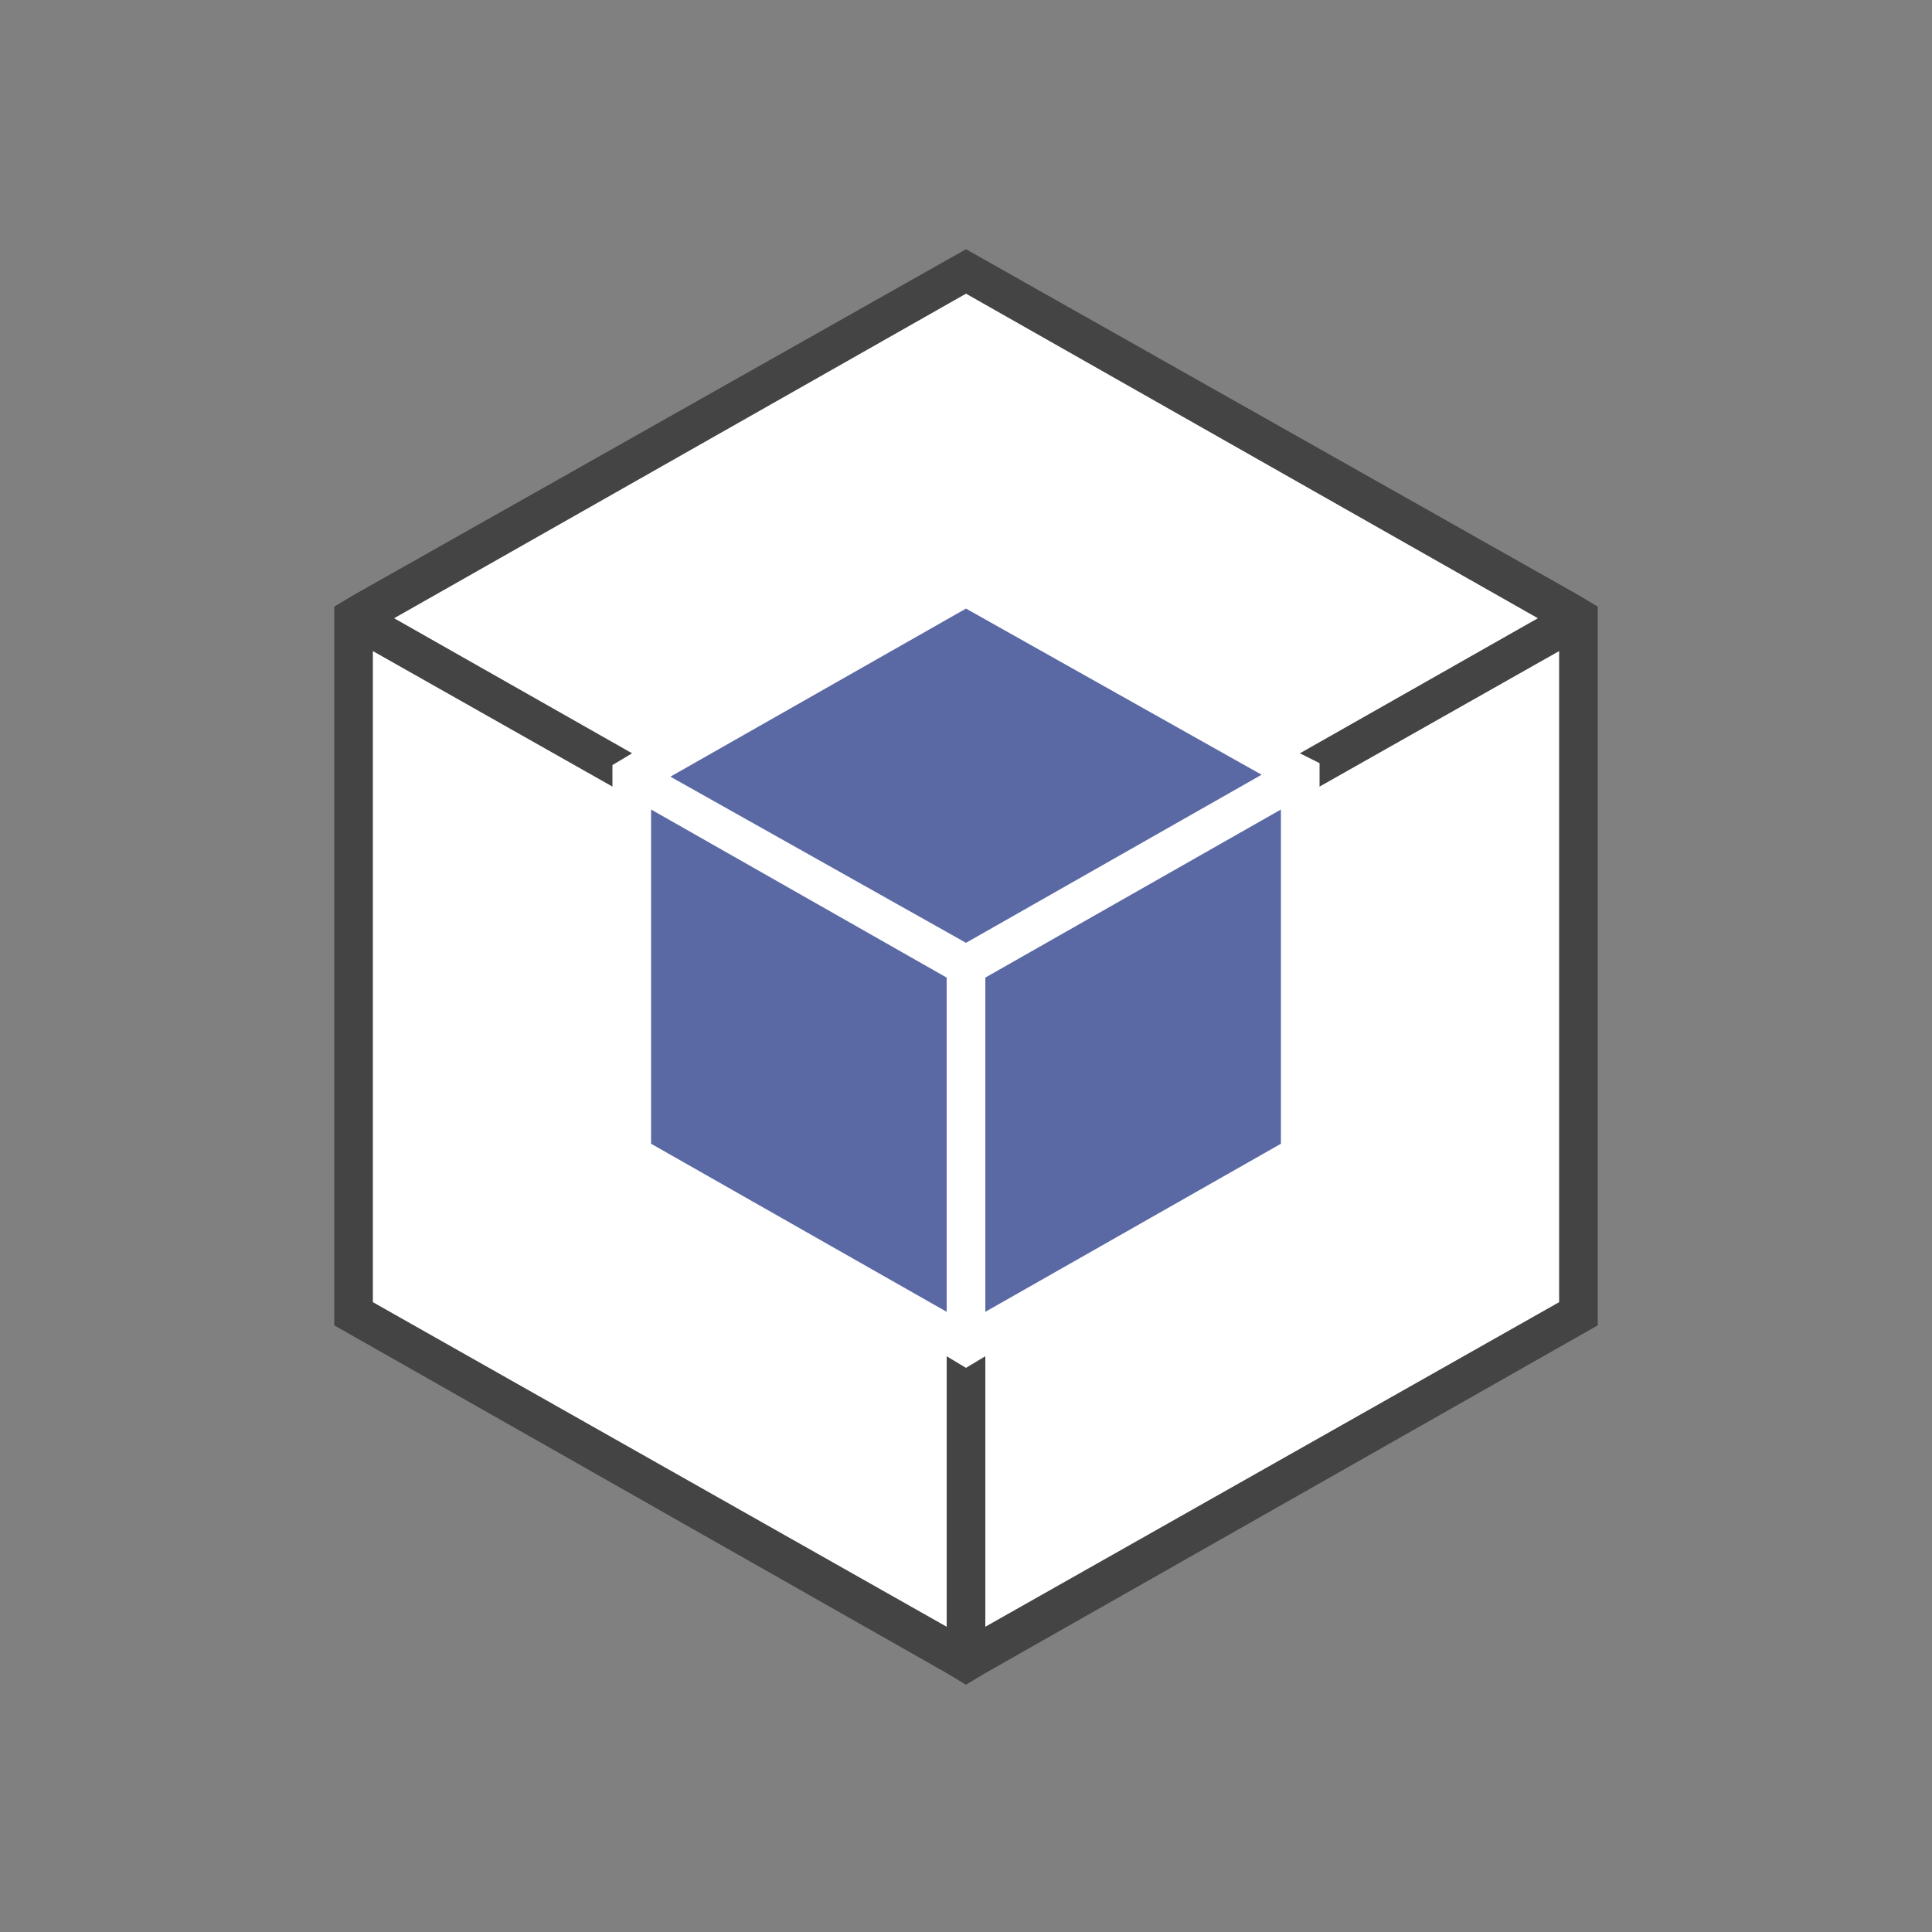 <?xml version="1.0" encoding="utf-8"?>
<!-- Generator: Adobe Illustrator 19.1.0, SVG Export Plug-In . SVG Version: 6.00 Build 0)  -->
<svg version="1.1" xmlns="http://www.w3.org/2000/svg" xmlns:xlink="http://www.w3.org/1999/xlink" x="0px" y="0px" width="100px"
	 height="100px" 
	 viewBox="0 0 100 100" style="enable-background:new 0 0 100 100;" xml:space="preserve">
<rect x="0" y="0" width="100" height="100" fill="#808080" stroke="none"/>
<style type="text/css">
	.st0{fill:#FFFFFF;}
	.st1{fill:#444444;}
	.st2{fill:#205E00;}
	.st3{fill:#96BF3D;}
	.st4{fill:#737373;}
	.st5{fill:#115193;}
	.st6{fill:#342074;}
	.st7{fill:#33385A;}
	.st8{fill:#53B1CB;}
	.st9{fill:#4F0F87;}
	.st10{fill:#8CC64F;}
	.st11{fill:#AE1F23;}
	.st12{fill:#5A69A4;}
	.st13{fill:#FFD44F;}
	.st14{fill:#EE472A;}
	.st15{fill:#CFCFCF;}
</style>
<g id="Layer_1">
	<polygon class="st0" points="50,86 81.7,68 81.7,32 50,50 	"/>
	<polygon class="st0" points="18.3,67.9 50,85.9 50,50 18.3,32 	"/>
	<polygon class="st0" points="81.5,32 50,14.1 18.5,32 50,49.9 	"/>
	<polygon class="st0" points="50,48.8 79.7,32 79.6,32 50,48.8 	"/>
	<polygon class="st0" points="20.4,32 20.3,32 50,48.8 50,48.8 	"/>
	<rect x="50" y="48.8" class="st0" width="0" height="0"/>
	<path class="st1" d="M81.7,30.8L50,12.9L18.3,30.8l-1,0.6v1.2v36l31.7,18l1,0.6l1-0.6l31.7-18v-36v-1.2L81.7,30.8z M80.7,67.4
		L51,84.2V50.5l29.7-16.8V67.4z M49,84.2L19.3,67.4V33.7L49,50.5V84.2z M20.4,32L50,15.2L79.6,32l0,0L50,48.8l0,0l0,0L20.4,32
		L20.4,32z"/>
	<polygon class="st12" points="50.1,69.4 67.2,59.7 67.2,40.4 50.1,50.1 	"/>
	<polygon class="st12" points="32.8,59.7 49.9,69.4 49.9,50.1 32.8,40.4 	"/>
	<polygon class="st12" points="67,40.2 50,30.5 33,40.2 50,49.8 	"/>
	<polygon class="st3" points="50,48.8 65.3,40.2 65.3,40.2 50,48.8 	"/>
	<polygon class="st3" points="34.7,40.2 34.7,40.2 50,48.8 50,48.8 	"/>
	<rect x="50" y="48.8" class="st3" width="0" height="0"/>
	<path class="st0" d="M67.3,39L50,29.2L32.7,39l-1,0.6v1.2v19.6L49,70.2l1,0.6l1-0.6l17.3-9.8V40.7v-1.2L67.3,39z M66.3,59.2
		L51,67.9V50.6l15.3-8.7V59.2z M49,67.9l-15.3-8.7V41.9L49,50.6V67.9z M34.7,40.2L50,31.5l15.3,8.6l0,0L50,48.8l0,0l0,0L34.7,40.2
		L34.7,40.2z"/>
</g>
<g id="Layer_2">
</g>
</svg>
